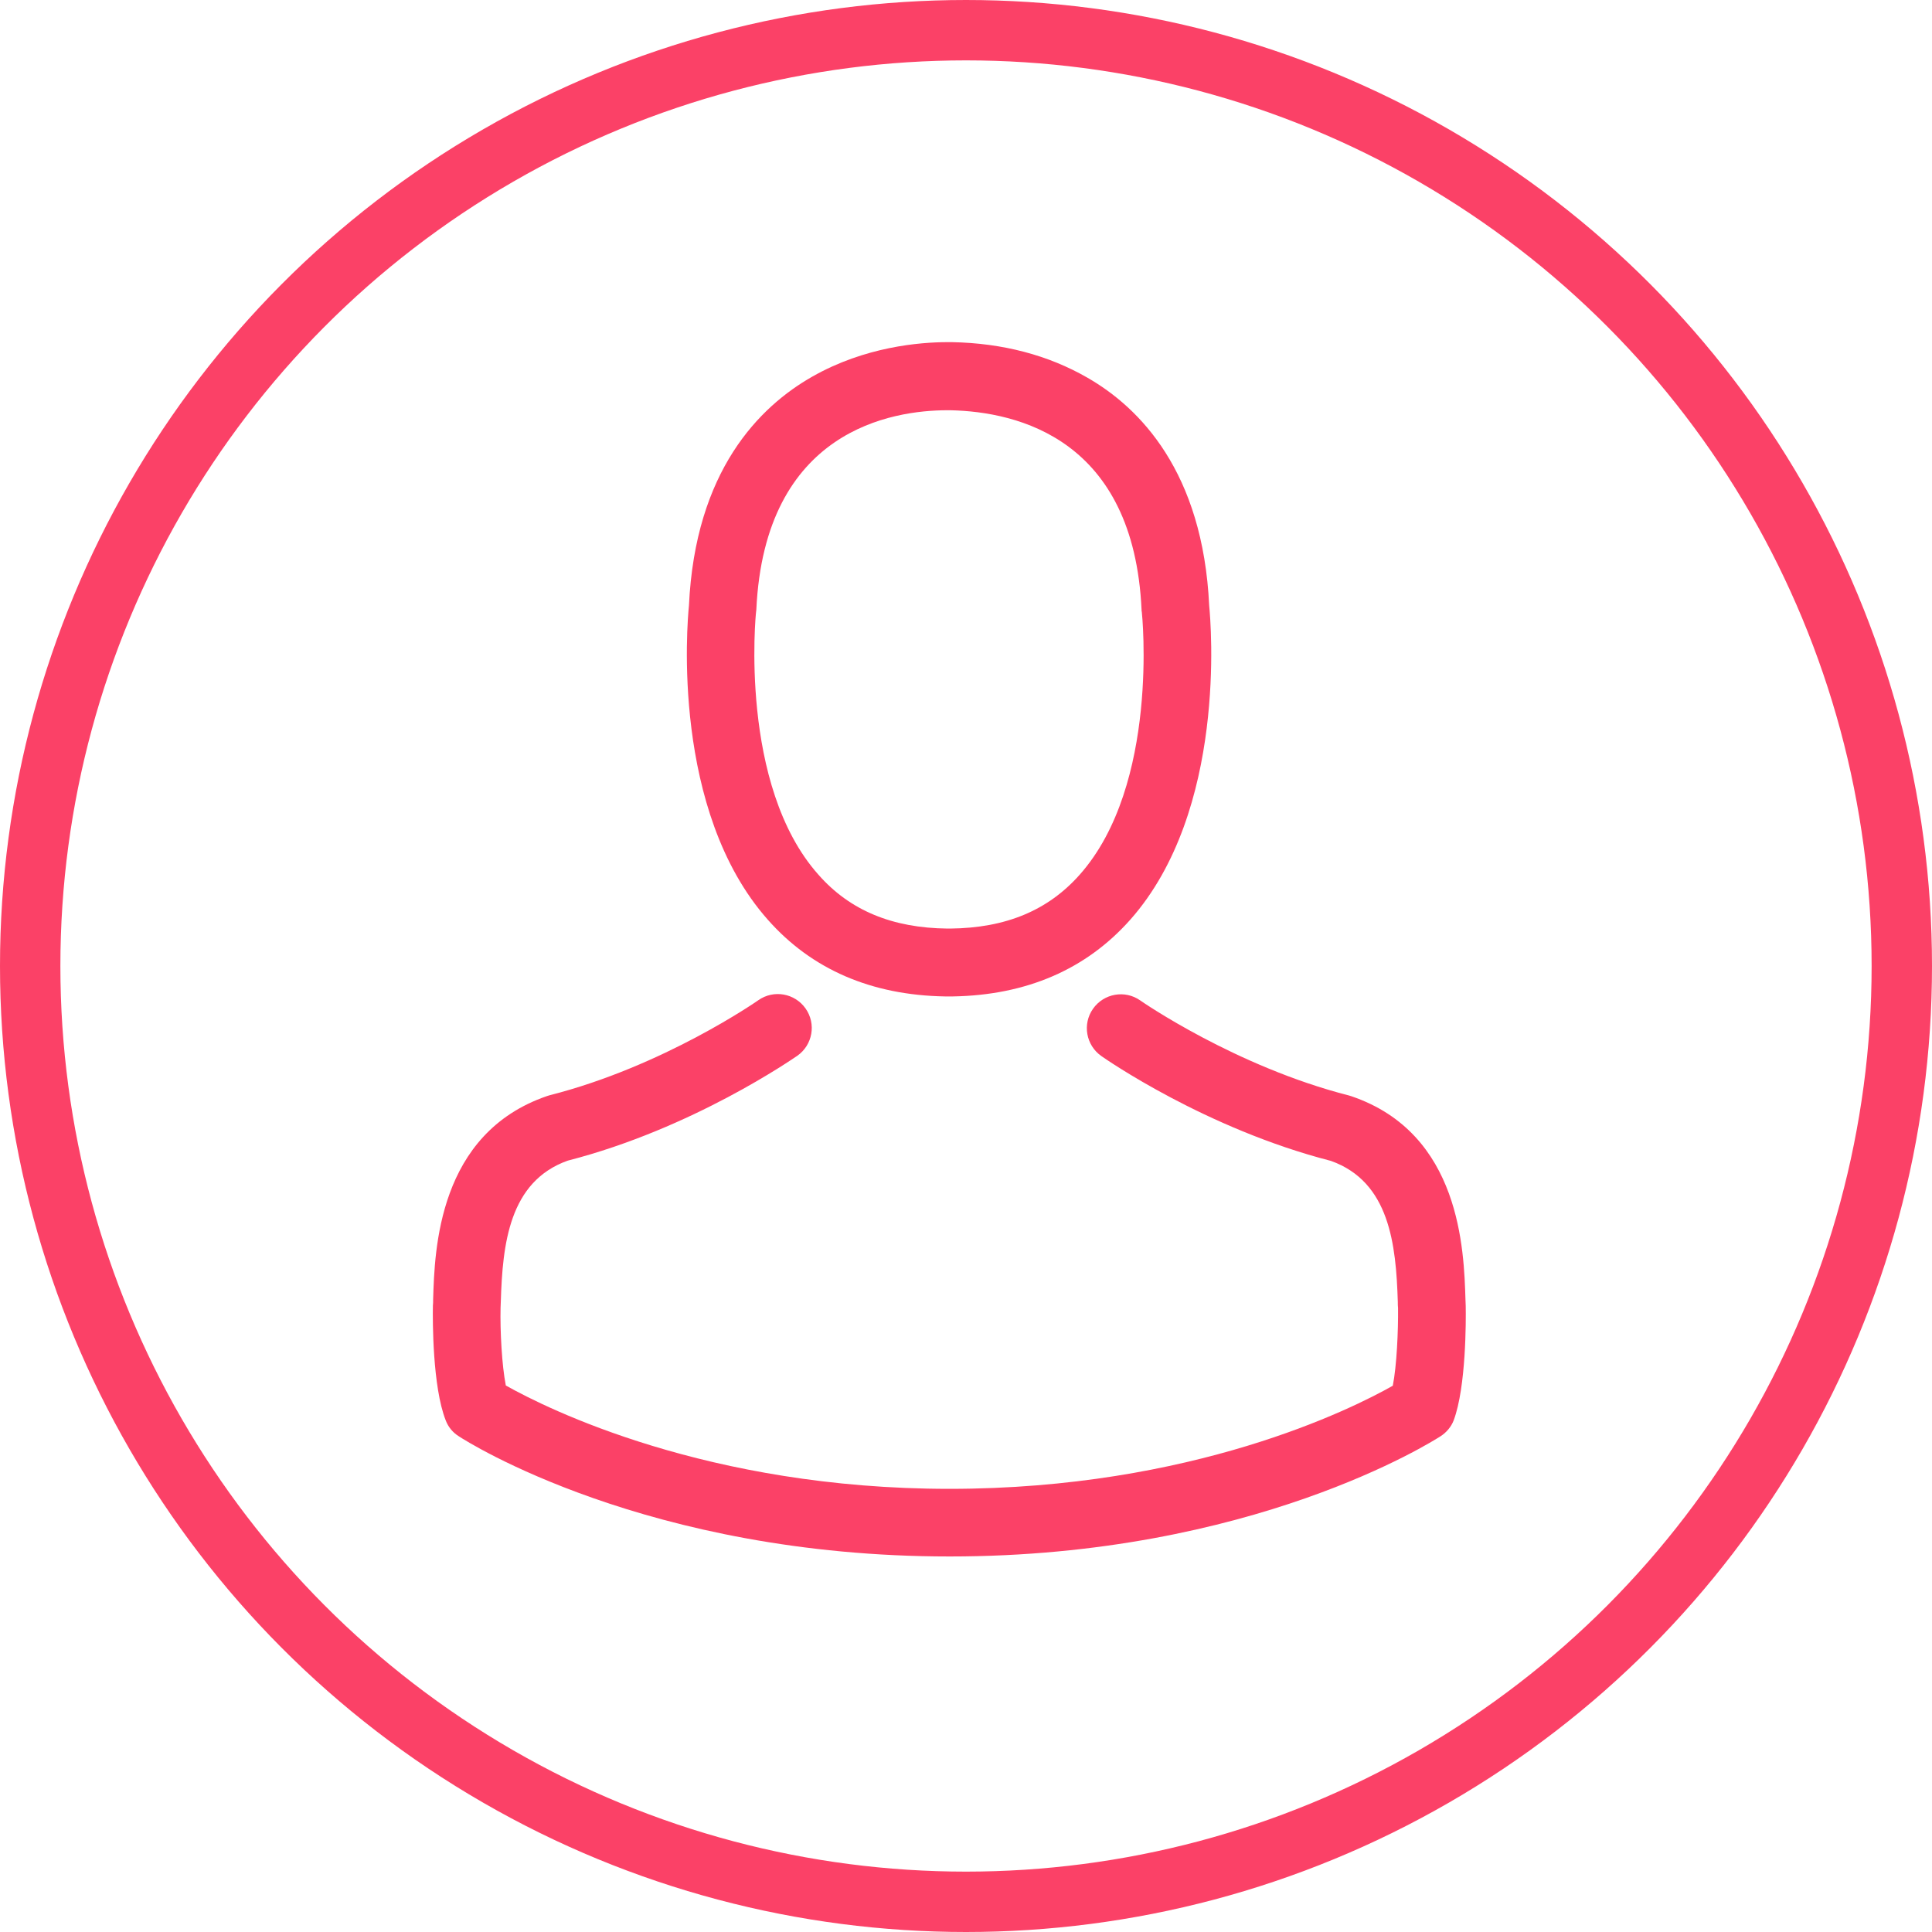 <svg width="32" height="32" viewBox="0 0 32 32" fill="none" xmlns="http://www.w3.org/2000/svg">
<circle cx="16" cy="16" r="15.5" stroke="#FB4167"/>
<g clip-path="url(#clip0_1004:0)">
<path d="M15.651 16.504C15.671 16.504 15.692 16.504 15.717 16.504C15.726 16.504 15.734 16.504 15.742 16.504C15.755 16.504 15.771 16.504 15.784 16.504C17.004 16.483 17.991 16.055 18.72 15.234C20.324 13.426 20.057 10.327 20.028 10.032C19.924 7.812 18.875 6.75 18.008 6.254C17.363 5.883 16.609 5.683 15.767 5.667H15.738C15.734 5.667 15.726 5.667 15.721 5.667H15.696C15.234 5.667 14.326 5.742 13.456 6.237C12.581 6.733 11.515 7.795 11.411 10.032C11.381 10.327 11.115 13.426 12.718 15.234C13.443 16.055 14.43 16.483 15.651 16.504ZM12.523 10.136C12.523 10.123 12.527 10.111 12.527 10.102C12.664 7.116 14.784 6.795 15.692 6.795H15.709C15.717 6.795 15.73 6.795 15.742 6.795C16.867 6.82 18.779 7.278 18.908 10.102C18.908 10.115 18.908 10.127 18.912 10.136C18.916 10.165 19.208 12.997 17.883 14.488C17.358 15.08 16.659 15.371 15.738 15.38C15.73 15.38 15.726 15.38 15.717 15.38C15.709 15.38 15.705 15.38 15.696 15.38C14.78 15.371 14.076 15.08 13.556 14.488C12.235 13.006 12.518 10.161 12.523 10.136Z" fill="#FB4167"/>
<path d="M24.277 21.644C24.277 21.64 24.277 21.636 24.277 21.632C24.277 21.598 24.273 21.565 24.273 21.528C24.247 20.703 24.193 18.774 22.386 18.158C22.373 18.154 22.357 18.15 22.344 18.145C20.466 17.666 18.904 16.584 18.887 16.571C18.633 16.392 18.283 16.454 18.104 16.708C17.925 16.962 17.987 17.312 18.241 17.491C18.312 17.541 19.97 18.695 22.044 19.228C23.015 19.574 23.123 20.611 23.152 21.561C23.152 21.598 23.152 21.632 23.156 21.665C23.16 22.04 23.135 22.619 23.069 22.952C22.394 23.335 19.749 24.66 15.726 24.66C11.719 24.66 9.057 23.331 8.378 22.948C8.312 22.615 8.282 22.036 8.291 21.661C8.291 21.628 8.295 21.594 8.295 21.557C8.324 20.607 8.432 19.57 9.403 19.224C11.477 18.691 13.135 17.533 13.206 17.487C13.46 17.308 13.522 16.958 13.343 16.704C13.164 16.45 12.814 16.388 12.56 16.567C12.543 16.579 10.99 17.662 9.103 18.141C9.086 18.145 9.074 18.15 9.061 18.154C7.254 18.774 7.199 20.703 7.174 21.523C7.174 21.561 7.174 21.594 7.17 21.628C7.17 21.632 7.17 21.636 7.17 21.64C7.166 21.857 7.162 22.969 7.383 23.527C7.424 23.635 7.499 23.727 7.599 23.789C7.724 23.873 10.719 25.78 15.73 25.78C20.741 25.78 23.735 23.868 23.86 23.789C23.956 23.727 24.035 23.635 24.077 23.527C24.285 22.973 24.281 21.861 24.277 21.644Z" fill="#FB4167"/>
</g>
<defs>
<clipPath id="clip0_1004:0">
<rect width="20.114" height="20.114" fill="white" transform="translate(5.667 5.667)"/>
</clipPath>
</defs>
</svg>
